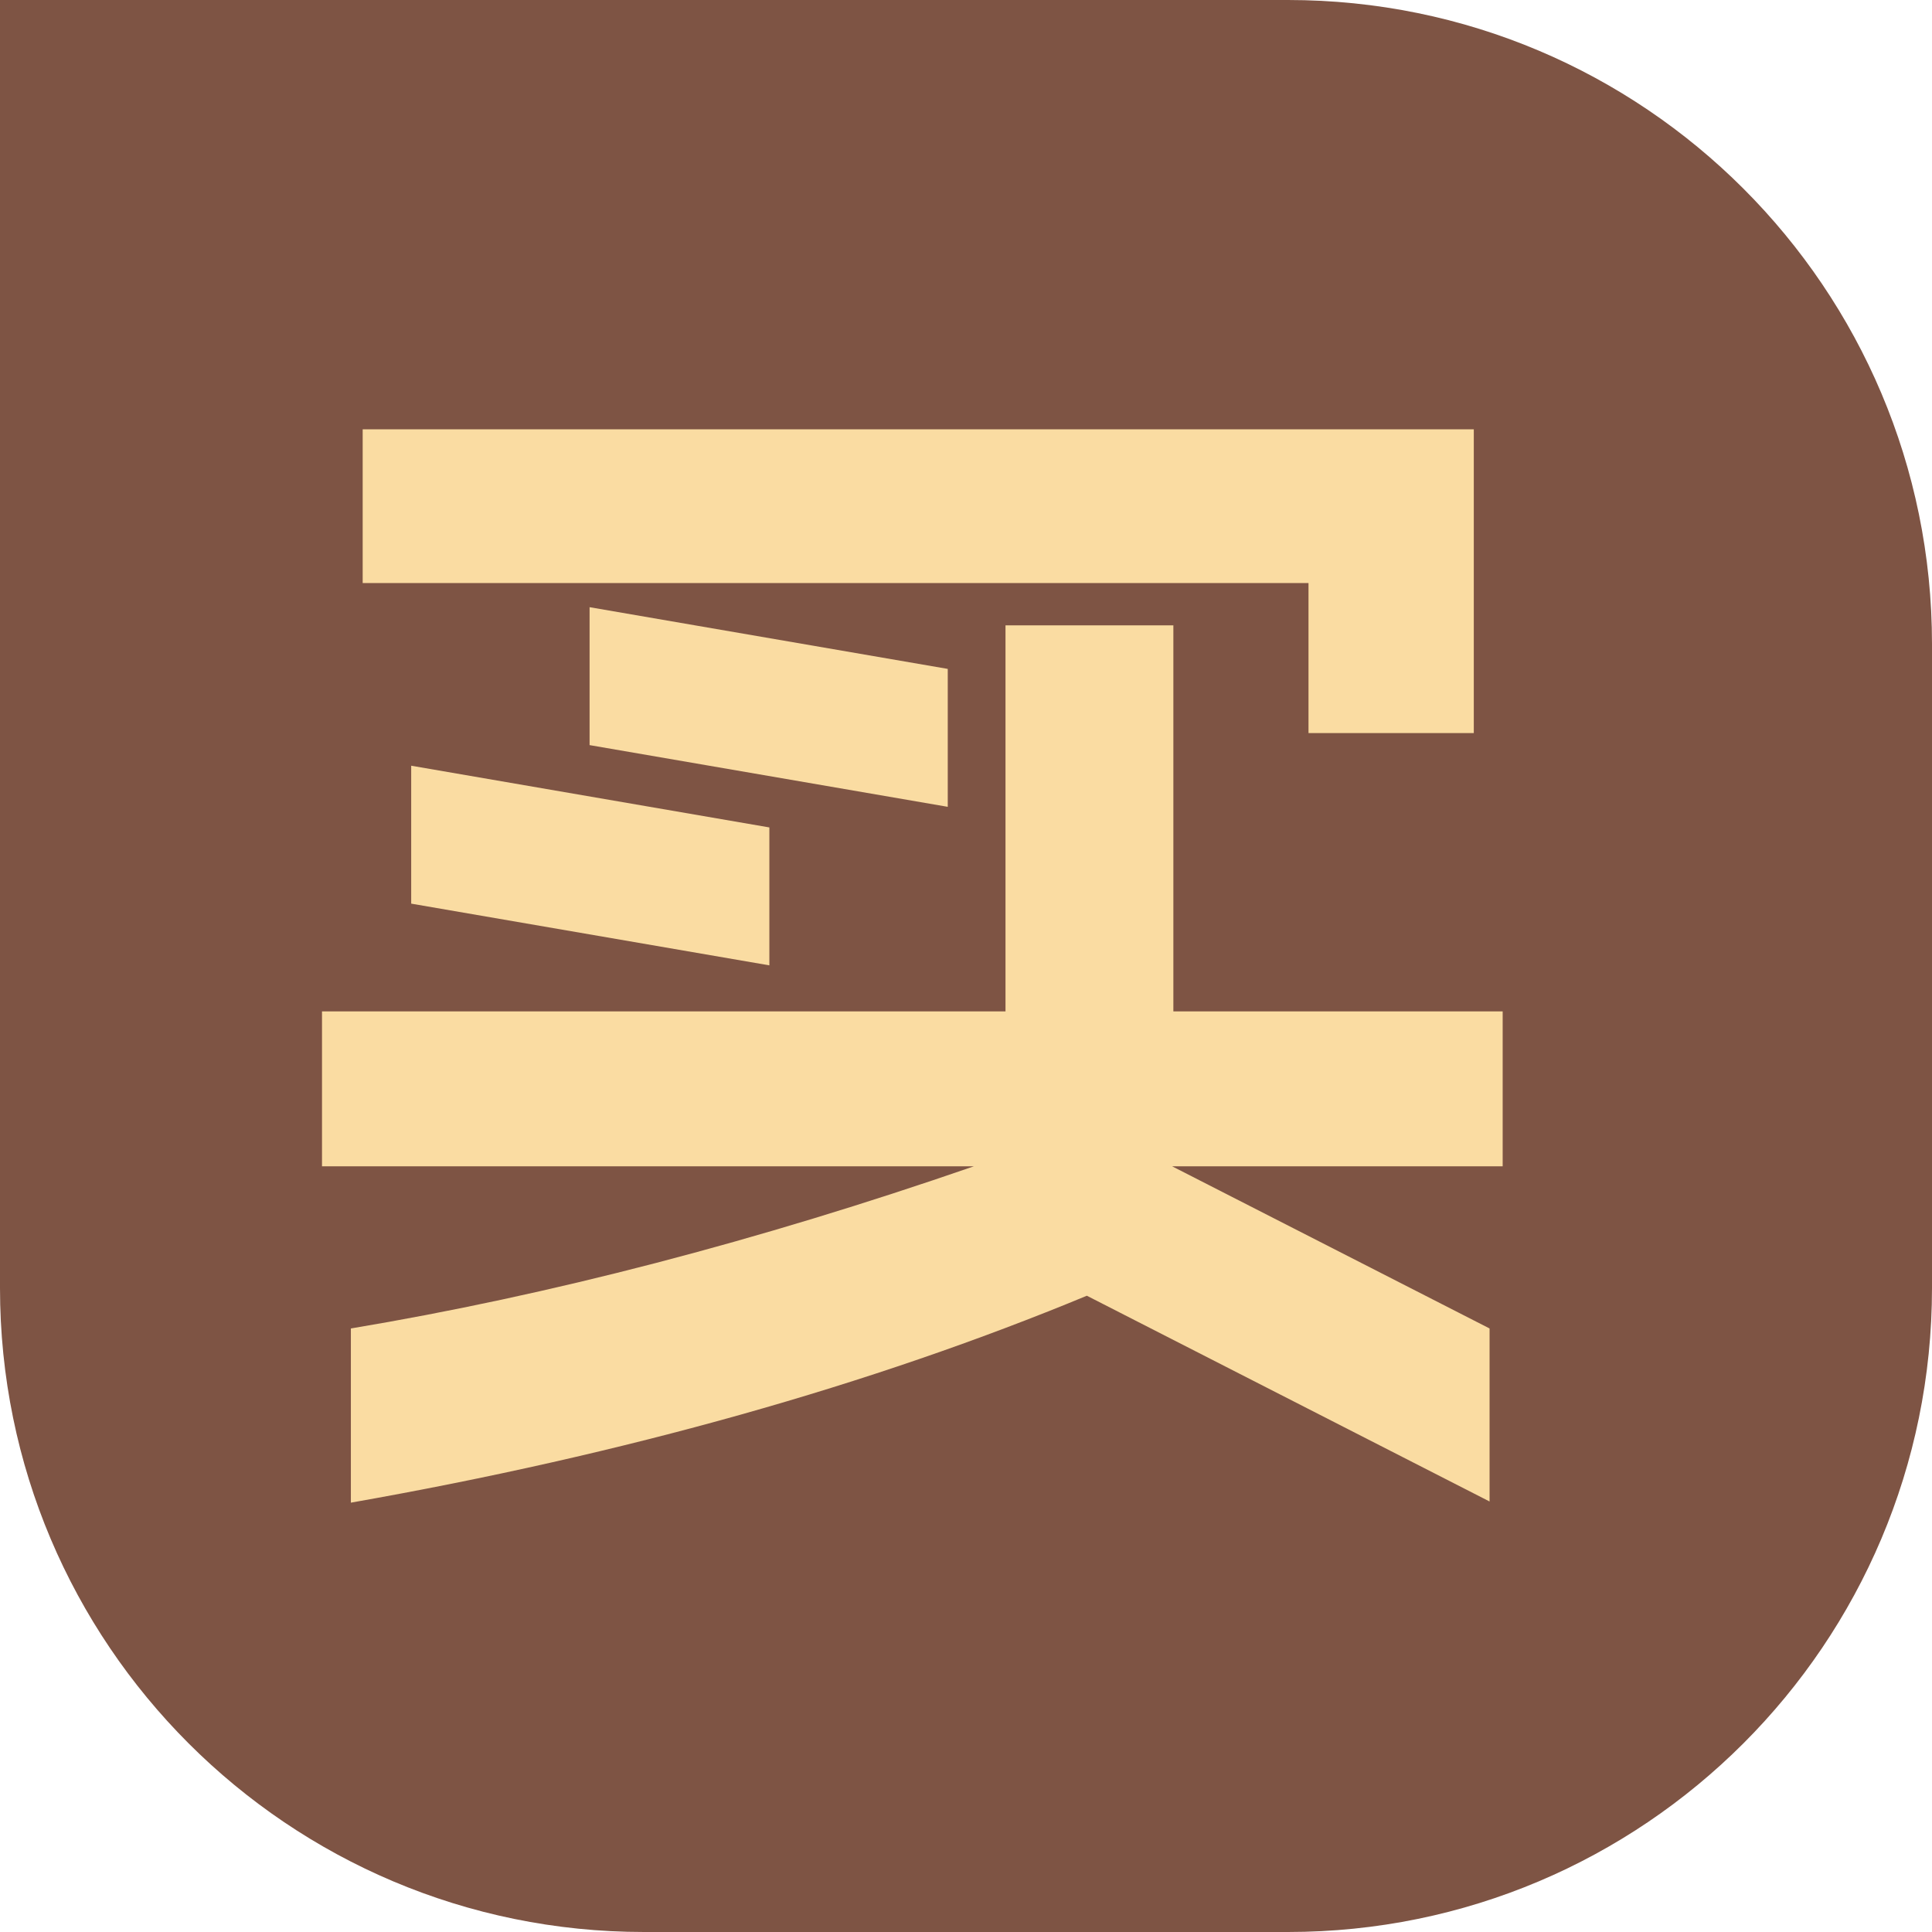 <svg width="18" height="18" viewBox="0 0 18 18" fill="none" xmlns="http://www.w3.org/2000/svg">
<path d="M0 0H12C15.314 0 18 2.686 18 6V12C18 15.314 15.314 18 12 18H6C2.686 18 0 15.314 0 12V0Z" fill="#7E5444"/>
<path d="M3.269 12.377C5.119 12.068 7.054 11.565 9.074 10.866H3V9.423H9.368V5.826H10.932V9.423H14V10.866H10.92L13.878 12.377V13.989L10.126 12.072C8.113 12.906 5.827 13.549 3.269 14V12.377ZM3.379 4H13.731V6.83H12.191V5.432H3.379V4ZM3.831 7.134L7.168 7.709V8.994L3.831 8.419V7.134ZM5.493 5.657L8.83 6.232V7.517L5.493 6.942V5.657Z" fill="#FADCA2"/>
</svg>
